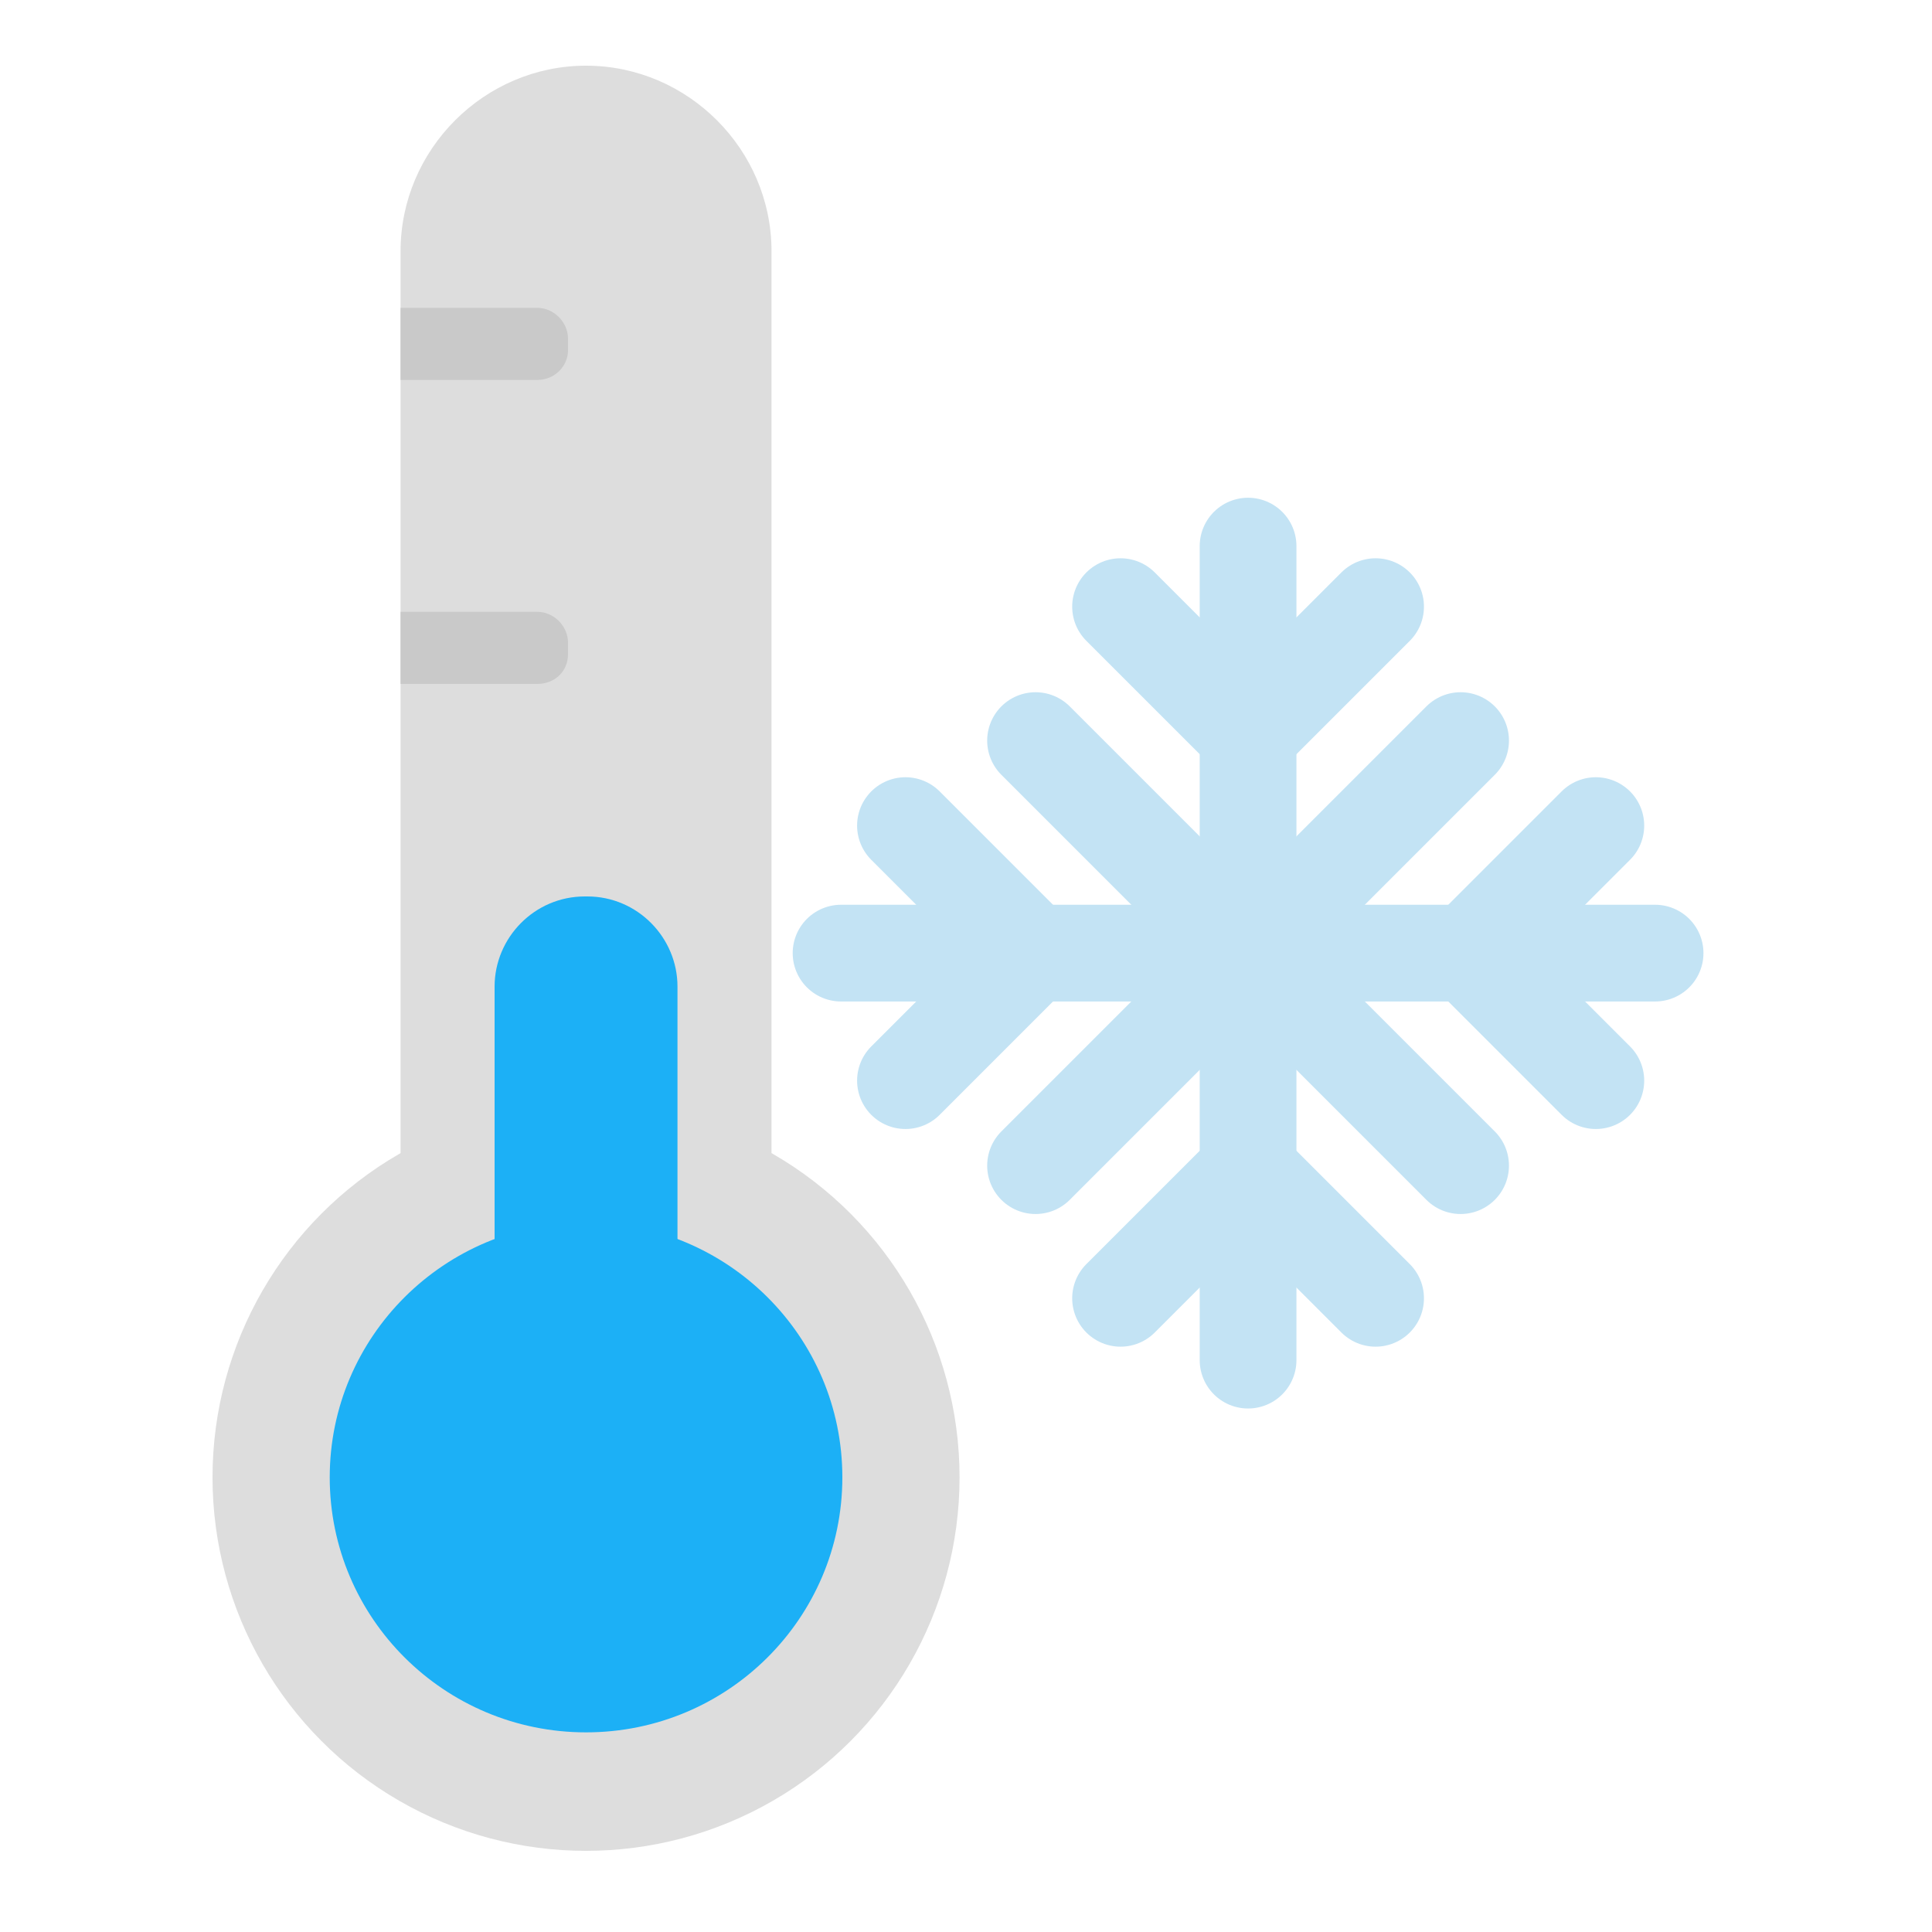 <?xml version="1.0" encoding="utf-8"?><!DOCTYPE svg PUBLIC "-//W3C//DTD SVG 1.1//EN" "http://www.w3.org/Graphics/SVG/1.1/DTD/svg11.dtd"><svg version="1.1" id="Layer_1" xmlns="http://www.w3.org/2000/svg" xmlns:xlink="http://www.w3.org/1999/xlink" x="0px" y="0px" width="150px" height="150px" viewBox="0 0 150 150" enable-background="new 0 0 150 150" xml:space="preserve"><path fill="#DDDDDD" d="M45.5,118.6L45.5,118.6c-7.9,0-14.4-6.5-14.4-14.4V19.5c0-7.9,6.5-14.4,14.4-14.4h0	c7.9,0,14.4,6.5,14.4,14.4v84.7C59.9,112.1,53.4,118.6,45.5,118.6z"/><circle fill="#DDDDDD" cx="45.5" cy="114.7" r="29"/><ellipse fill="#1CB0F6" cx="45.5" cy="114.7" rx="19.9" ry="19.8"/><path fill="#1CB0F6" d="M45.6,69.6h-0.2c-3.9,0-7,3.2-7,7v42c0,3.9,3.2,7,7,7h0.2c3.9,0,7-3.2,7-7v-42	C52.6,72.8,49.5,69.6,45.6,69.6z"/><path fill="#C9C9C9" d="M41.7,29.5H31.1v-5.6h10.6c1.3,0,2.4,1.1,2.4,2.4v0.9C44.1,28.4,43.1,29.5,41.7,29.5z"/><path fill="#C9C9C9" d="M41.7,53.1H31.1v-5.6h10.6c1.3,0,2.4,1.1,2.4,2.4v0.9C44.1,52.1,43.1,53.1,41.7,53.1z"/><g><line fill="none" stroke="#C3E3F4" stroke-width="7.511" stroke-linecap="round" stroke-linejoin="round" stroke-miterlimit="10" x1="96.9" y1="42.4" x2="96.9" y2="105.6"/><line fill="none" stroke="#C3E3F4" stroke-width="7.511" stroke-linecap="round" stroke-linejoin="round" stroke-miterlimit="10" x1="65.3" y1="74" x2="128.5" y2="74"/><line fill="none" stroke="#C3E3F4" stroke-width="7.511" stroke-linecap="round" stroke-linejoin="round" stroke-miterlimit="10" x1="80.4" y1="57.5" x2="113.4" y2="90.5"/><line fill="none" stroke="#C3E3F4" stroke-width="7.511" stroke-linecap="round" stroke-linejoin="round" stroke-miterlimit="10" x1="80.4" y1="90.5" x2="113.4" y2="57.5"/><polyline fill="none" stroke="#C3E3F4" stroke-width="7.511" stroke-linecap="round" stroke-linejoin="round" stroke-miterlimit="10" points="106.8,47.1 96.9,57 87,47.1"/><polyline fill="none" stroke="#C3E3F4" stroke-width="7.511" stroke-linecap="round" stroke-linejoin="round" stroke-miterlimit="10" points="87,100.8 96.9,90.9 106.8,100.8"/><polyline fill="none" stroke="#C3E3F4" stroke-width="7.511" stroke-linecap="round" stroke-linejoin="round" stroke-miterlimit="10" points="70.3,64.1 80.2,74 70.3,83.9"/><polyline fill="none" stroke="#C3E3F4" stroke-width="7.511" stroke-linecap="round" stroke-linejoin="round" stroke-miterlimit="10" points="123.9,83.9 114,74 123.9,64.1"/></g></svg>